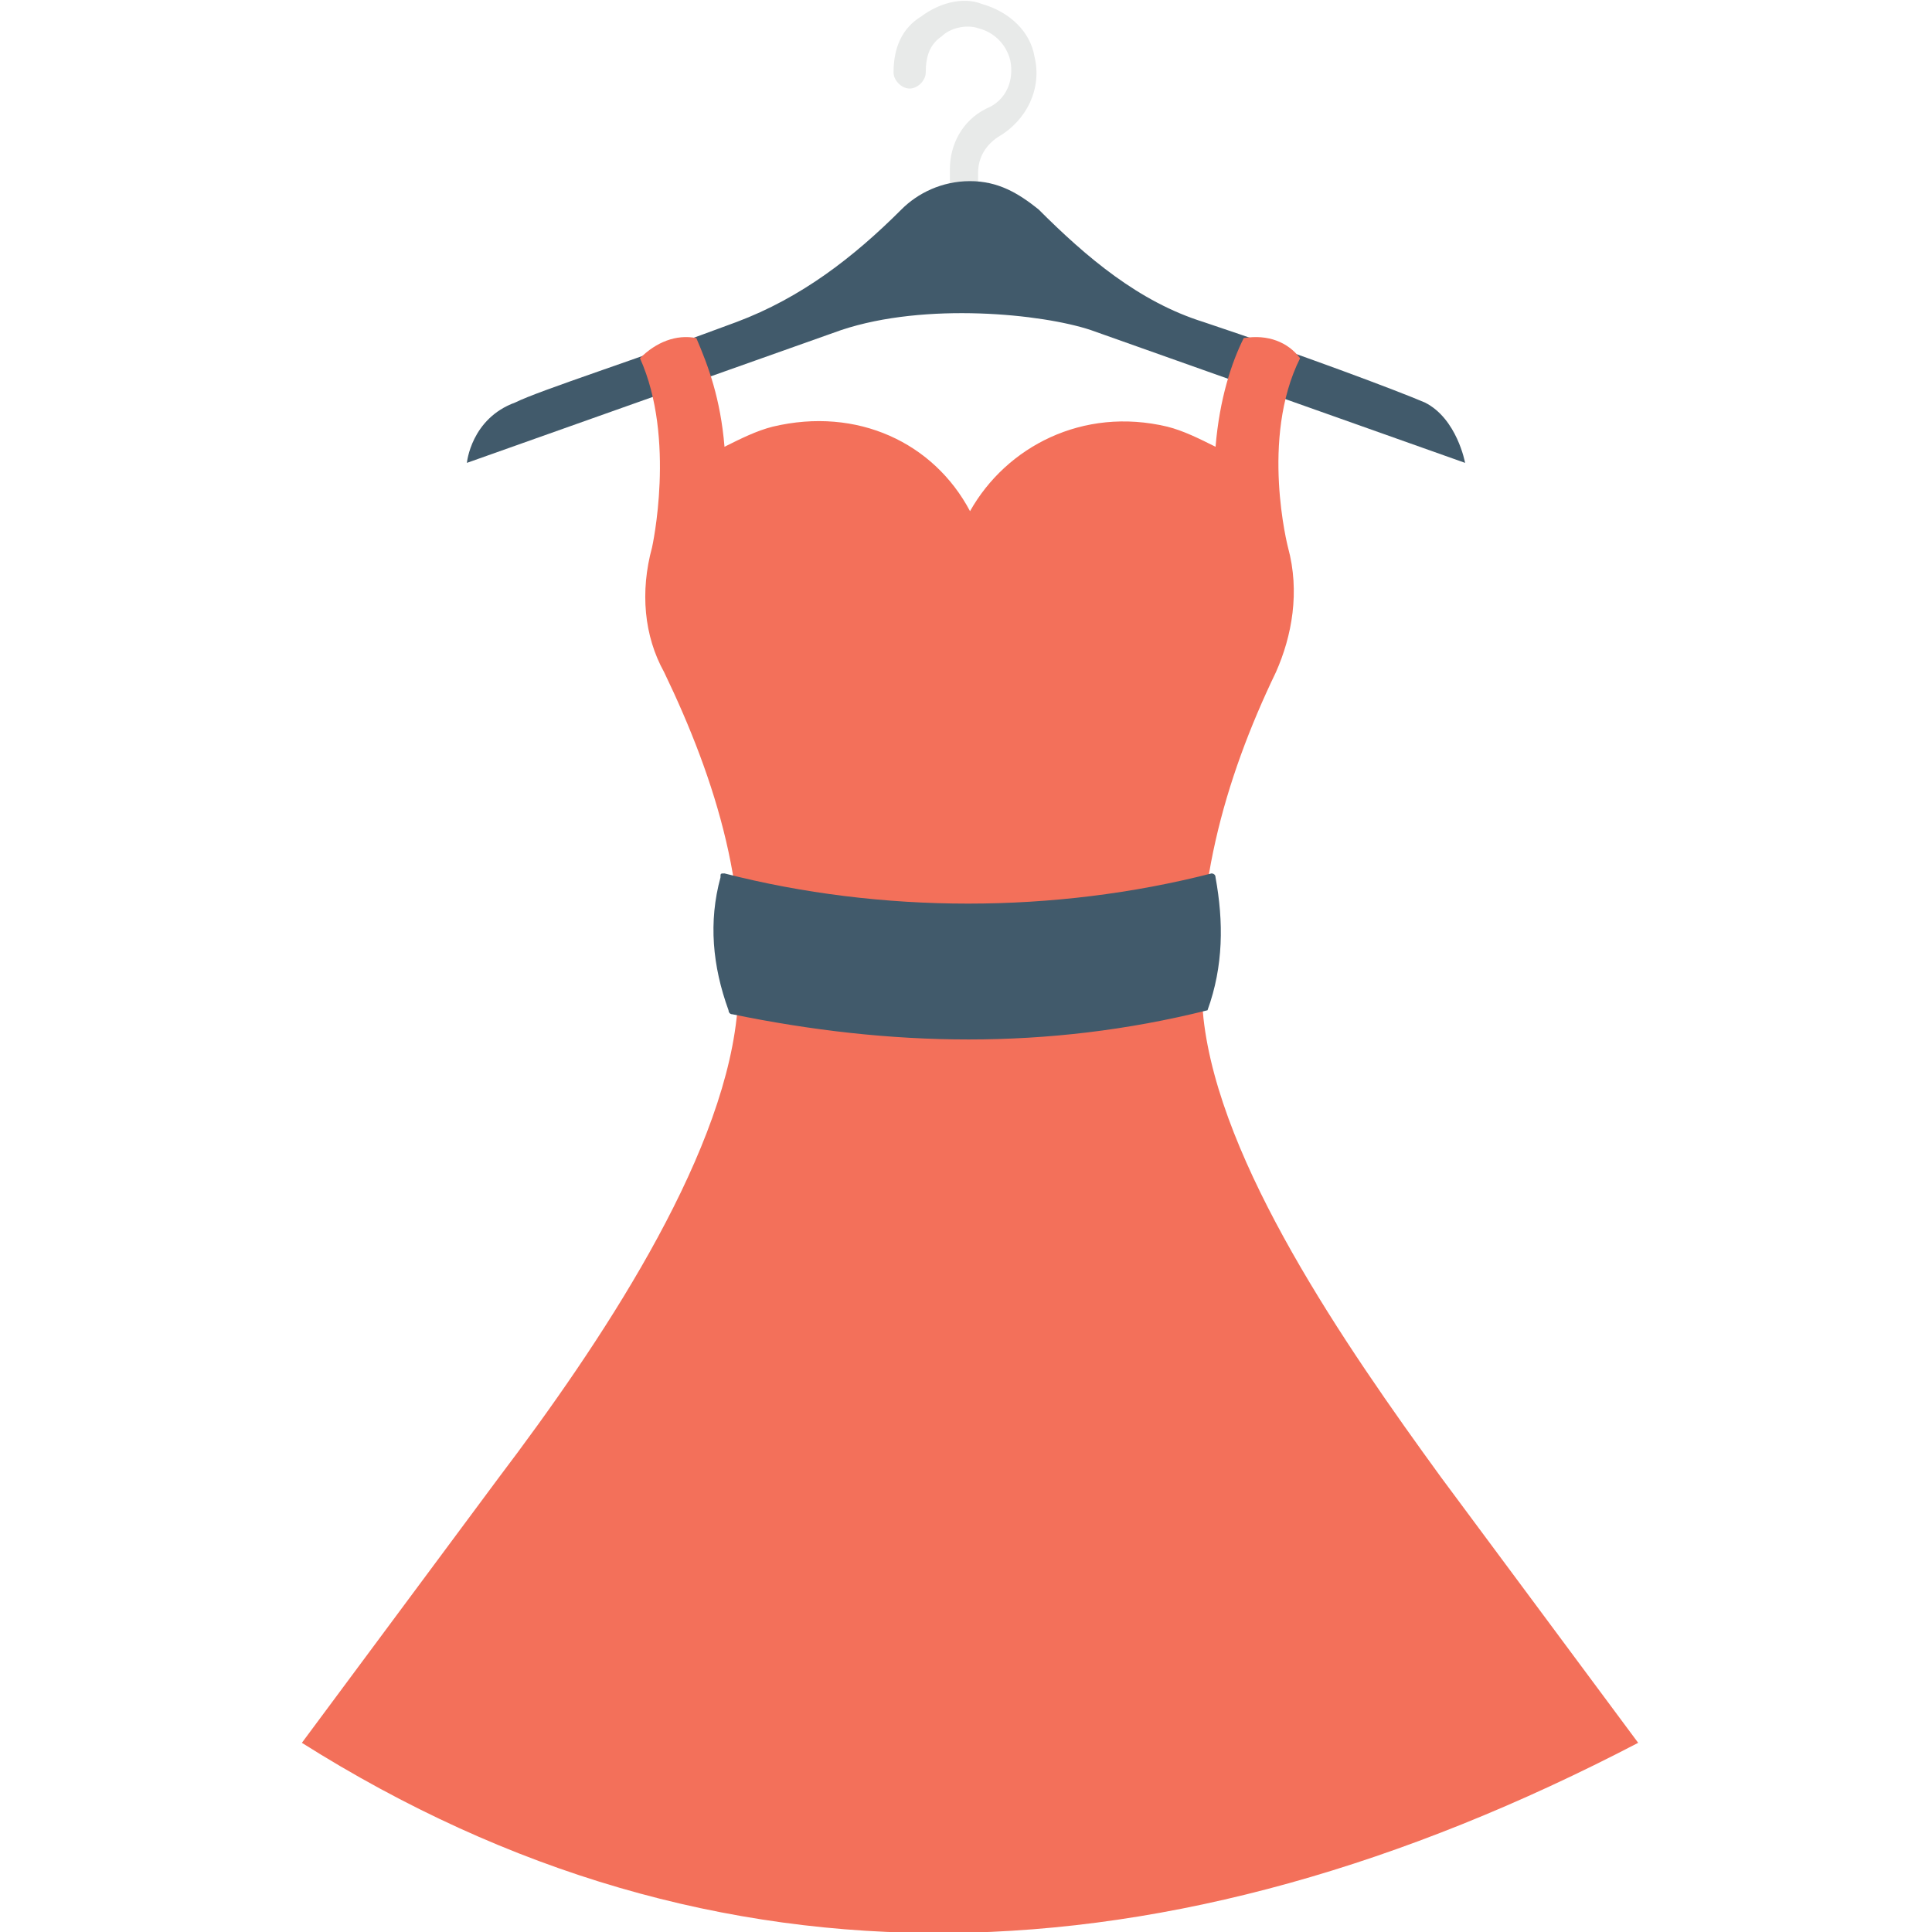 <?xml version="1.0" encoding="utf-8"?>
<!-- Generator: Adobe Illustrator 18.0.0, SVG Export Plug-In . SVG Version: 6.00 Build 0)  -->
<!DOCTYPE svg PUBLIC "-//W3C//DTD SVG 1.1//EN" "http://www.w3.org/Graphics/SVG/1.1/DTD/svg11.dtd">
<svg version="1.1" id="Layer_1" xmlns="http://www.w3.org/2000/svg" xmlns:xlink="http://www.w3.org/1999/xlink" x="0px" y="0px"
	 viewBox="0 0 48 48" enable-background="new 0 0 48 48" xml:space="preserve">
<g>
	<g>
		<g>
			<g>
				<g>
					<g>
						<path fill="#E8EAE9" d="M24,5.4c-0.2,0-0.4-0.2-0.4-0.4V4.2c0-0.6,0.3-1.2,0.9-1.5C25,2.5,25.2,2,25.1,1.5
							c-0.1-0.4-0.4-0.7-0.8-0.8c-0.3-0.1-0.7,0-0.9,0.2c-0.3,0.2-0.4,0.5-0.4,0.9c0,0.2-0.2,0.4-0.4,0.4c-0.2,0-0.4-0.2-0.4-0.4
							c0-0.6,0.2-1.1,0.7-1.4c0.4-0.3,1-0.5,1.5-0.3c0.7,0.2,1.2,0.7,1.3,1.3c0.2,0.8-0.2,1.6-0.9,2c-0.3,0.2-0.5,0.5-0.5,0.9v0.8
							C24.4,5.3,24.2,5.4,24,5.4z"/>
					</g>
				</g>
			</g>
			<path fill="#415A6B" d="M36.4,11.5l-9.3-3.3c-1.2-0.4-4.1-0.7-6.2,0l-9.3,3.3c0,0,0.1-1.1,1.2-1.5c0.6-0.3,3.1-1.1,5.5-2
				c1.6-0.6,2.9-1.6,4.1-2.8c0.4-0.4,1-0.7,1.7-0.7c0.7,0,1.2,0.3,1.7,0.7c1.2,1.2,2.5,2.3,4.1,2.8c2.4,0.8,4.8,1.7,5.5,2
				C36.2,10.4,36.4,11.5,36.4,11.5z"/>
		</g>
		<g>
			<g>
				<path fill="#F3705A" d="M40.7,43.3l-4.9-6.6c-2.4-3.3-5.5-7.8-5.9-11.4c-0.3-3,0.5-5.9,1.8-8.6c0.4-0.9,0.6-2,0.3-3.1
					c0,0-0.7-2.7,0.3-4.7c-0.3-0.4-0.8-0.6-1.4-0.5c-0.3,0.6-0.6,1.5-0.7,2.7c-0.4-0.2-0.8-0.4-1.2-0.5c-2.1-0.5-4,0.5-4.9,2.1
					c-0.9-1.7-2.8-2.6-4.9-2.1c-0.4,0.1-0.8,0.3-1.2,0.5c-0.1-1.2-0.4-2-0.7-2.7c-0.5-0.1-1,0.1-1.4,0.5c0.9,2,0.3,4.7,0.3,4.7
					c-0.3,1.1-0.2,2.2,0.3,3.1c1.3,2.7,2.2,5.6,1.8,8.6c-0.4,3.6-3.4,8.1-5.9,11.4l-4.9,6.6C17.8,49.8,29,49.4,40.7,43.3z"/>
			</g>
		</g>
		<g>
			<path fill="#415A6B" d="M30,25.1c0.4-1.1,0.4-2.2,0.2-3.3c0-0.1-0.1-0.1-0.1-0.1c-3.9,1-8.2,1-12.1,0c-0.1,0-0.1,0-0.1,0.1
				c-0.3,1.1-0.2,2.2,0.2,3.3c0,0,0,0.1,0.1,0.1C22.1,26,26,26.1,30,25.1C30,25.1,30,25.1,30,25.1z"/>
		</g>
	</g>
</g>
</svg>
